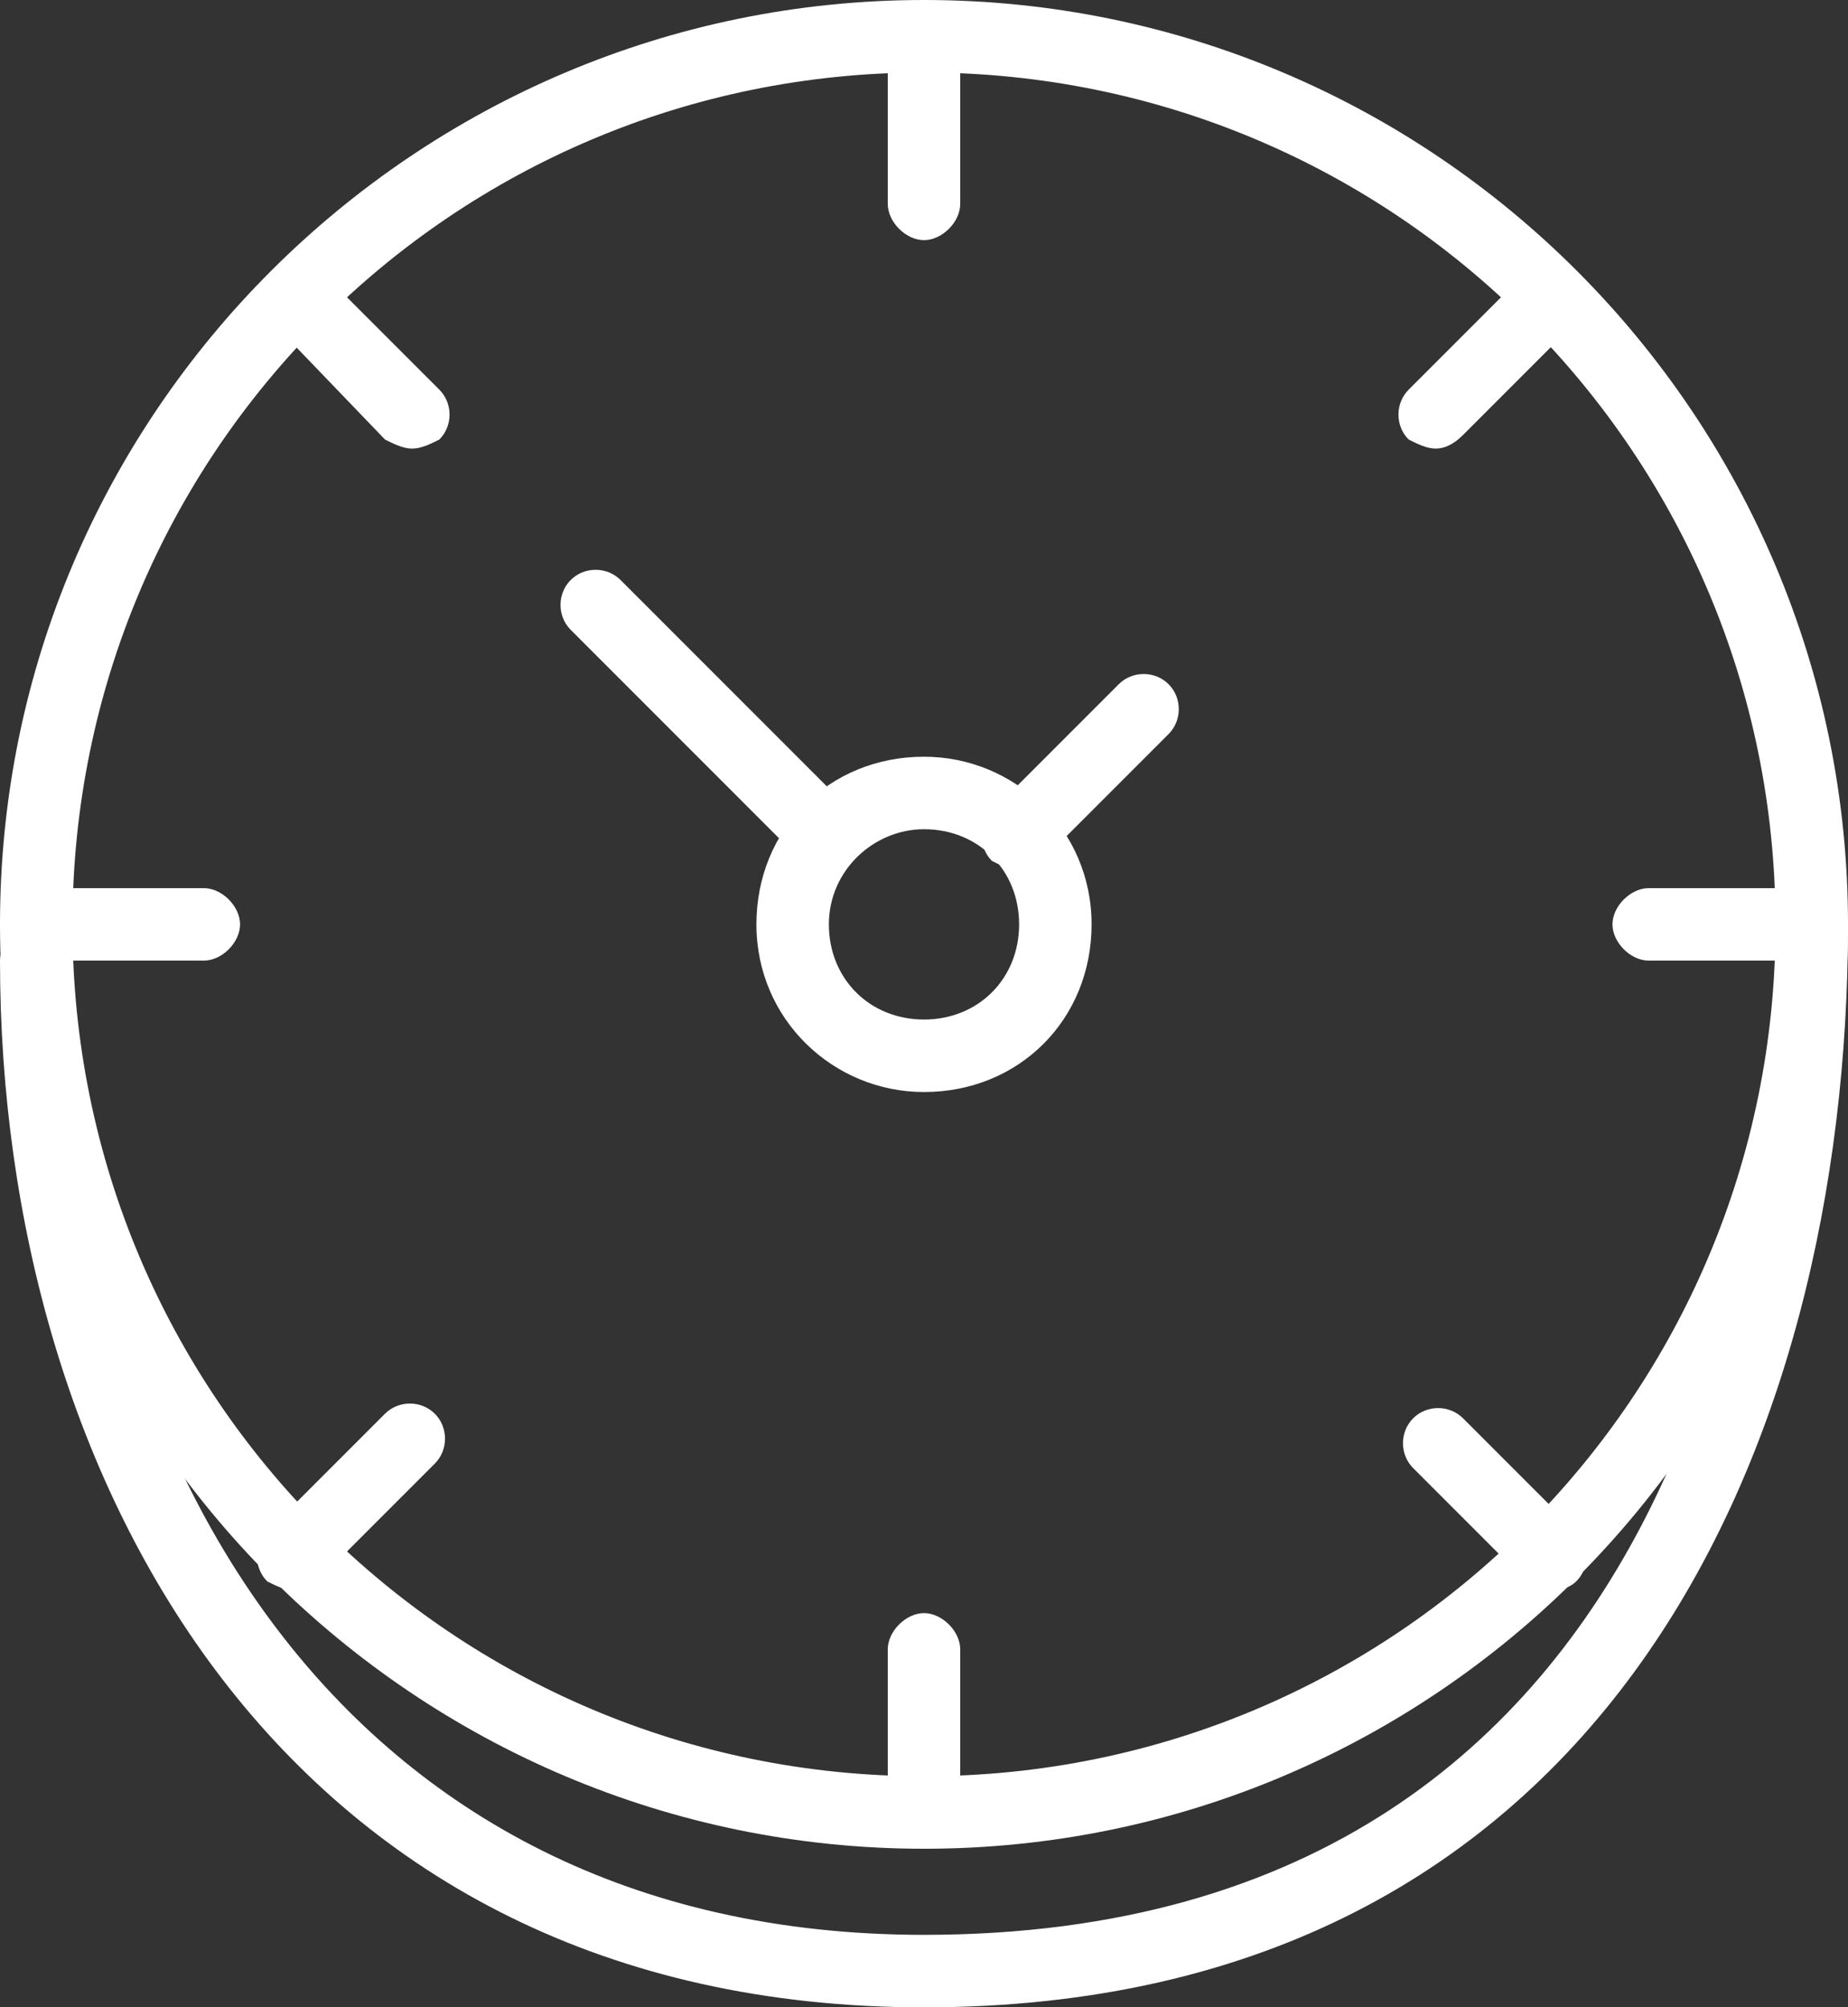 <svg xmlns="http://www.w3.org/2000/svg" viewBox="0 0 40.8 44.3"><rect x="0" y="0" width="40.8" height="44.3" fill="#333333" stroke="none"/><path fill="#FFF" d="M20.4 40.8C9.2 40.8 0 31.7 0 20.4S9.2 0 20.4 0c11.3 0 20.4 9.2 20.4 20.4s-9.1 20.4-20.4 20.4zm0-39.2C10 1.6 1.6 10 1.6 20.4S10 39.2 20.4 39.2s18.8-8.4 18.8-18.8S30.8 1.6 20.4 1.6z"/><path fill="#FFF" d="M20.4 44.3C6.3 44.3 0 32.7 0 21.2c0-.4.4-.8.8-.8s.8.4.8.8c0 10.7 5.8 21.5 18.8 21.5 17.4 0 18.8-17.1 18.8-22.3 0-.4.4-.8.8-.8s.8.4.8.8c0 11.6-5.4 23.9-20.4 23.9z"/><path fill="#FFF" d="M20.4 40.8c-.4 0-.8-.4-.8-.8v-3.6c0-.4.4-.8.8-.8s.8.4.8.8V40c0 .4-.4.8-.8.8zM20.4 5.3c-.4 0-.8-.4-.8-.8V.8c0-.4.4-.8.8-.8s.8.4.8.8v3.7c0 .4-.4.8-.8.8zM34.3 35.1c-.2 0-.4-.1-.6-.2l-2.5-2.5c-.3-.3-.3-.8 0-1.1s.8-.3 1.1 0l2.5 2.5c.3.3.3.8 0 1.1-.1.1-.3.2-.5.2zM9.1 9.9c-.2 0-.4-.1-.6-.2L6 7.1c-.3-.3-.3-.8 0-1.1s.8-.3 1.1 0l2.6 2.6c.3.3.3.8 0 1.1-.2.1-.4.2-.6.2z"/><path class="prefix__clock-arrow_big" fill="#FFF" d="M18.2 19.1c-.2 0-.4-.1-.6-.2l-5-5c-.3-.3-.3-.8 0-1.1s.8-.3 1.1 0l5 5c.3.3.3.8 0 1.1-.1.1-.3.2-.5.2z"/><path fill="#FFF" d="M40 21.2h-3.6c-.4 0-.8-.4-.8-.8s.4-.8.8-.8H40c.4 0 .8.4.8.8s-.4.8-.8.8zM4.5 21.2H.8c-.4 0-.8-.4-.8-.8s.4-.8.8-.8h3.7c.4 0 .8.4.8.8s-.4.8-.8.8zM31.7 9.9c-.2 0-.4-.1-.6-.2-.3-.3-.3-.8 0-1.1L33.7 6c.3-.3.8-.3 1.1 0s.3.8 0 1.1l-2.5 2.5c-.2.2-.4.3-.6.3z"/><path class="prefix__clock-arrow_small" fill="#FFF" d="M22.5 19.2c-.2 0-.4-.1-.6-.2-.3-.3-.3-.8 0-1.1l2.8-2.8c.3-.3.8-.3 1.1 0s.3.8 0 1.1L23 19c-.1.1-.3.2-.5.2z"/><path fill="#FFF" d="M6.5 35.1c-.2 0-.4-.1-.6-.2-.3-.3-.3-.8 0-1.1l2.6-2.6c.3-.3.8-.3 1.1 0s.3.8 0 1.1L7 34.9c0 .1-.3.2-.5.2zM20.4 24.1c-2 0-3.7-1.6-3.7-3.7s1.6-3.7 3.7-3.7c2 0 3.7 1.6 3.7 3.7s-1.6 3.7-3.7 3.7zm0-5.8c-1.1 0-2.1.9-2.1 2.1s.9 2.1 2.1 2.1 2.1-.9 2.1-2.1-.9-2.1-2.1-2.1z"/></svg>